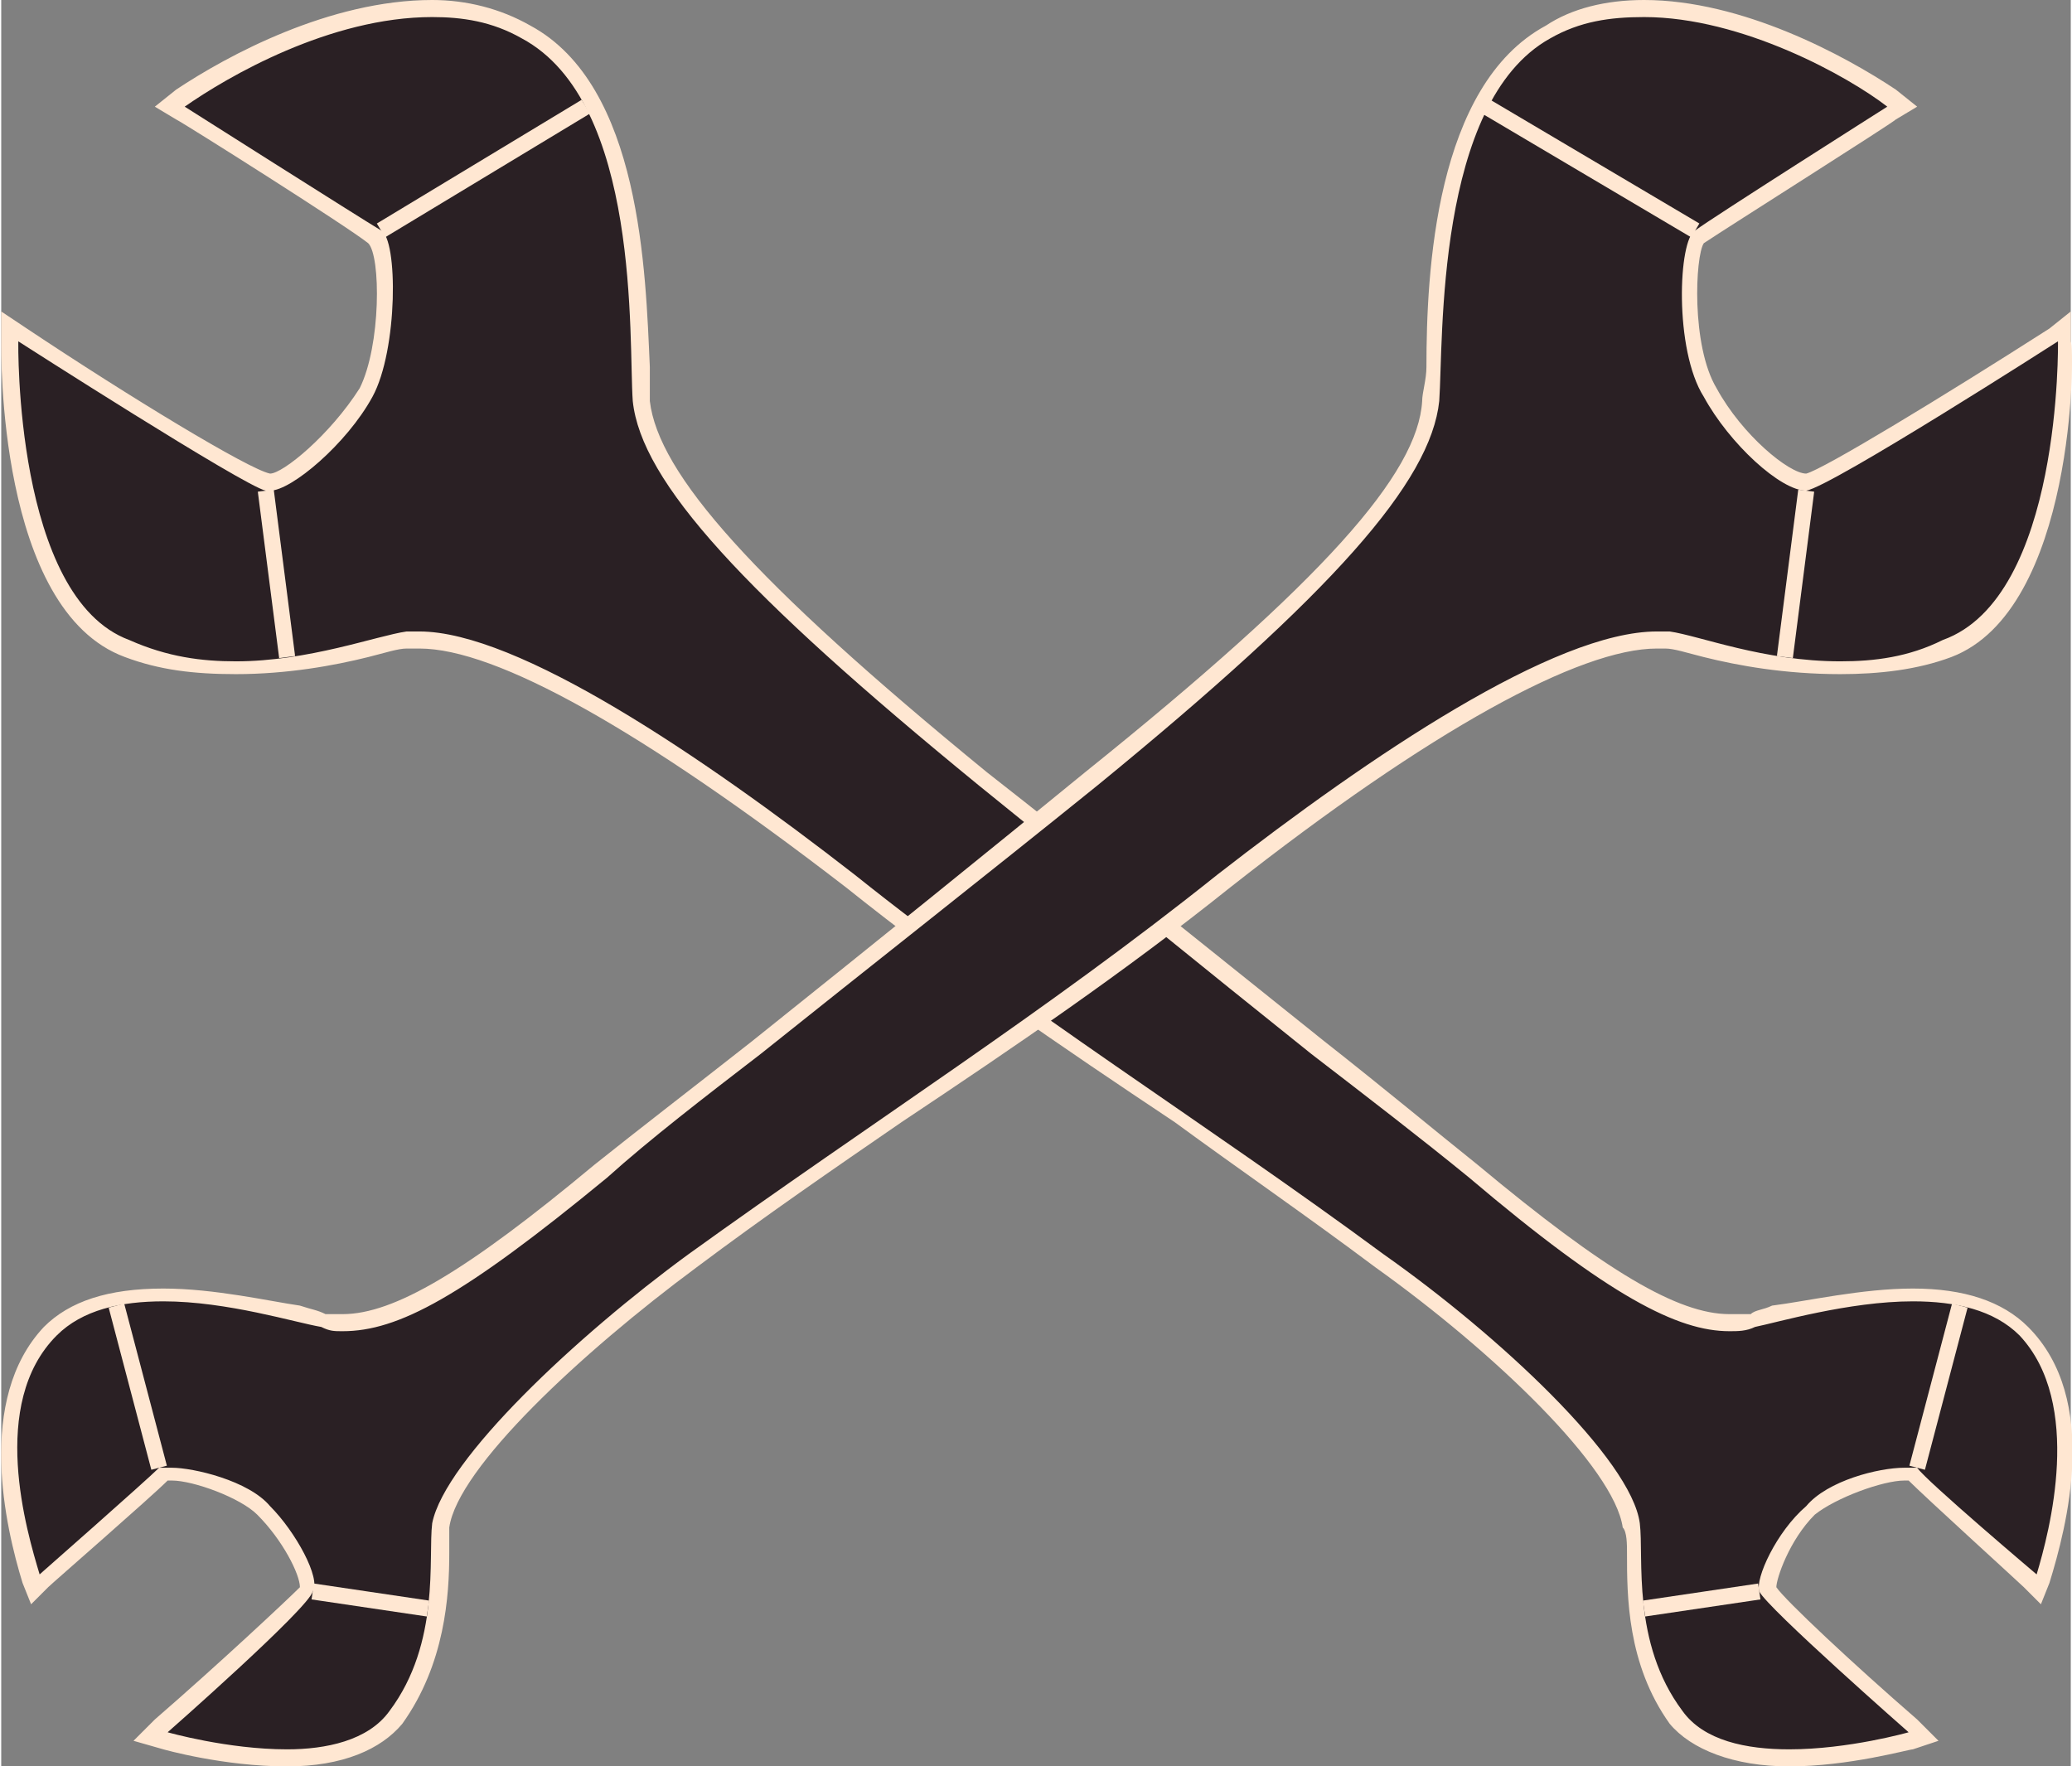 <?xml version="1.0" encoding="UTF-8"?>
<!DOCTYPE svg PUBLIC "-//W3C//DTD SVG 1.1//EN" "http://www.w3.org/Graphics/SVG/1.1/DTD/svg11.dtd">
<!-- Creator: CorelDRAW X7 -->
<svg xmlns="http://www.w3.org/2000/svg" xml:space="preserve" width="1.791in" height="1.527in" version="1.1" style="shape-rendering:geometricPrecision; text-rendering:geometricPrecision; image-rendering:optimizeQuality; fill-rule:evenodd; clip-rule:evenodd"
viewBox="0 0 485 414"
 xmlns:xlink="http://www.w3.org/1999/xlink">
 <rect x="0" y="0" width="485" height="414" fill="#808080" stroke="none"/>
 <defs>
  <style type="text/css">
   <![CDATA[
    .str0 {stroke:#FFE7D2;stroke-width:3.765}
    .fil0 {fill:#2A2024;fill-rule:nonzero}
    .fil1 {fill:#FFE7D2;fill-rule:nonzero}
   ]]>
  </style>
 </defs>
 <g id="Objects">

  <path class="fil0" d="M419 412c-13,0 -22,-3 -26,-10 -10,-13 -10,-29 -10,-38 0,-3 -1,-5 -1,-6 -2,-14 -31,-42 -59,-63 -16,-11 -32,-22 -47,-33 -27,-18 -52,-36 -77,-55 -48,-38 -83,-57 -101,-57 -1,0 -2,0 -3,0 -2,0 -5,1 -9,2 -8,2 -19,5 -31,5 -9,0 -18,-2 -25,-5 -29,-11 -28,-70 -28,-72l0 -4 3 2c25,17 54,35 58,35 0,0 0,0 0,0 4,0 16,-10 22,-21 7,-11 5,-35 3,-37 -5,-2 -44,-28 -46,-29l-2 -1 2 -2c12,-8 36,-21 59,-21 8,0 16,2 22,5 25,14 26,58 27,79 0,3 0,6 0,8 2,18 24,43 80,88 22,19 49,40 78,64 15,11 27,21 37,29 31,25 48,35 60,35 2,0 4,0 5,-1 1,0 3,0 6,-1 7,-2 20,-5 32,-5 12,0 20,3 26,9 16,16 8,46 4,58l0 3 -3 -2c-1,-1 -25,-23 -28,-25 0,0 0,0 0,0 0,0 0,-1 -1,-1 -5,0 -17,4 -22,9 -7,6 -11,16 -10,19 1,2 18,18 34,32l3 2 -4 1c0,0 -14,4 -28,4z"/>
  <path class="fil1" d="M101 4c7,0 14,1 21,5 28,15 25,71 26,85 2,19 26,45 81,90 26,21 53,43 78,63 13,10 26,20 37,29 33,28 49,36 61,36 2,0 4,0 6,-1 5,-1 22,-6 37,-6 10,0 19,2 25,8 15,16 7,46 4,56 0,0 -26,-22 -28,-25 -1,0 -2,0 -3,0 -6,0 -18,3 -23,9 -7,6 -12,17 -11,20 2,4 35,33 35,33 0,0 -14,4 -28,4 -10,0 -20,-2 -25,-9 -12,-16 -9,-36 -10,-44 -2,-15 -33,-44 -60,-63 -42,-31 -84,-57 -124,-89 -36,-28 -79,-57 -102,-57 -1,0 -2,0 -3,0 -7,1 -23,7 -40,7 -8,0 -16,-1 -25,-5 -27,-10 -26,-70 -26,-70 0,0 53,34 58,35 0,0 1,0 1,0 5,0 18,-11 24,-22 6,-11 6,-37 2,-39 -5,-3 -46,-29 -46,-29 10,-7 34,-21 58,-21zm0 -4l0 0c-24,0 -48,13 -60,21l-5 4 5 3c2,1 40,25 45,29 3,3 3,24 -2,34 -7,11 -18,20 -21,20 -5,-1 -33,-18 -57,-34l-6 -4 0 7c0,2 -1,63 29,74 8,3 16,4 26,4 12,0 23,-2 31,-4 4,-1 7,-2 9,-2 1,0 2,0 3,0 18,0 52,19 100,56 25,20 50,37 77,55 15,11 31,22 47,34 28,20 56,47 58,61 1,1 1,4 1,6 0,10 0,26 10,40 5,6 15,10 28,10 14,0 28,-4 29,-4l6 -2 -5 -5c-15,-13 -31,-28 -33,-31 0,-2 3,-11 9,-17 5,-4 16,-8 21,-8 0,0 0,0 1,0 4,4 26,24 27,25l4 4 2 -5c4,-13 12,-43 -5,-60 -6,-6 -15,-9 -27,-9 -12,0 -25,3 -33,4 -2,1 -4,1 -5,2 -2,0 -3,0 -5,0 -12,0 -29,-10 -59,-35 -10,-8 -22,-18 -36,-29 -30,-24 -56,-45 -79,-63 -55,-45 -77,-70 -79,-87 0,-2 0,-5 0,-8 -1,-22 -2,-66 -28,-80 -7,-4 -15,-6 -23,-6z"/>
  <polygon class="fil0 str0" points="62,115 67,154 "/>
  <polygon class="fil0 str0" points="89,54 137,25 "/>
  <polygon class="fil0 str0" points="412,373 385,377 "/>
  <polygon class="fil0 str0" points="449,344 459,306 "/>
  <path class="fil0" d="M67 412c-14,0 -28,-4 -29,-4l-3 -1 3 -2c15,-14 32,-30 33,-33 1,-2 -3,-12 -9,-18 -5,-5 -17,-9 -22,-9 -2,0 -2,1 -2,1 -2,2 -27,24 -28,25l-2 2 -1 -3c-4,-12 -11,-42 4,-58 6,-6 15,-9 27,-9 12,0 24,3 32,5 2,1 4,1 5,1 2,1 4,1 5,1 13,0 30,-10 61,-35 9,-8 22,-18 36,-29 30,-24 56,-45 78,-64 56,-45 79,-70 80,-88 0,-2 0,-5 1,-8 0,-21 2,-65 27,-79 6,-3 14,-5 22,-5 23,0 46,13 58,21l3 2 -3 1c-1,1 -41,27 -45,29 -3,2 -4,26 2,37 6,11 18,21 23,21 4,0 32,-18 58,-35l3 -2 0 4c0,2 0,61 -28,72 -8,3 -16,5 -25,5 -12,0 -23,-3 -32,-5 -3,-1 -6,-2 -9,-2 0,0 -1,0 -2,0 -19,0 -54,19 -101,57 -26,19 -51,37 -77,55 -16,11 -32,22 -48,33 -28,21 -56,49 -59,63 0,1 0,3 0,6 0,9 -1,25 -10,38 -5,7 -14,10 -26,10z"/>
  <path class="fil1" d="M385 4c23,0 48,14 57,21 0,0 -41,26 -45,29 -4,2 -5,28 2,39 6,11 18,22 24,22 0,0 0,0 0,0 6,-1 59,-35 59,-35 0,0 1,60 -27,70 -8,4 -16,5 -24,5 -18,0 -33,-6 -40,-7 -1,0 -2,0 -3,0 -24,0 -67,29 -103,57 -40,32 -81,58 -124,89 -26,19 -57,48 -60,63 -1,8 2,28 -10,44 -5,7 -15,9 -24,9 -14,0 -28,-4 -28,-4 0,0 33,-29 34,-33 2,-3 -4,-14 -10,-20 -5,-6 -18,-9 -23,-9 -2,0 -3,0 -3,0 -3,3 -28,25 -28,25 -3,-10 -12,-40 4,-56 6,-6 15,-8 25,-8 15,0 31,5 37,6 2,1 3,1 5,1 13,0 28,-8 62,-36 10,-9 23,-19 36,-29 25,-20 53,-42 79,-63 55,-45 78,-71 80,-90 1,-14 -1,-70 26,-85 7,-4 14,-5 22,-5zm0 -4l0 0c-9,0 -17,2 -23,6 -26,14 -28,58 -28,80 0,3 -1,6 -1,8 -1,17 -23,42 -79,87 -22,18 -48,39 -78,63 -14,11 -27,21 -37,29 -30,25 -47,35 -59,35 -1,0 -3,0 -4,0 -2,-1 -3,-1 -6,-2 -7,-1 -20,-4 -32,-4 -13,0 -22,3 -28,9 -16,17 -9,47 -5,60l2 5 4 -4c1,-1 24,-21 28,-25 0,0 0,0 1,0 5,0 16,4 20,8 6,6 10,14 10,17 -3,3 -19,18 -34,31l-5 5 7 2c0,0 14,4 29,4 13,0 22,-4 27,-10 10,-14 11,-30 11,-40 0,-2 0,-5 0,-6 2,-14 31,-41 58,-61 16,-12 32,-23 48,-34 27,-18 52,-35 77,-55 47,-37 82,-56 100,-56 1,0 2,0 2,0 2,0 5,1 9,2 8,2 19,4 32,4 9,0 18,-1 26,-4 29,-11 29,-72 28,-74l0 -7 -5 4c-25,16 -53,33 -57,34 -4,0 -15,-9 -21,-20 -6,-10 -5,-31 -3,-34 6,-4 44,-28 45,-29l5 -3 -5 -4c-12,-8 -36,-21 -59,-21z"/>
  <polygon class="fil0 str0" points="423,115 418,154 "/>
  <polygon class="fil0 str0" points="397,54 348,25 "/>
  <polygon class="fil0 str0" points="73,373 100,377 "/>
  <polygon class="fil0 str0" points="37,344 27,306 "/>
 </g>
</svg>
